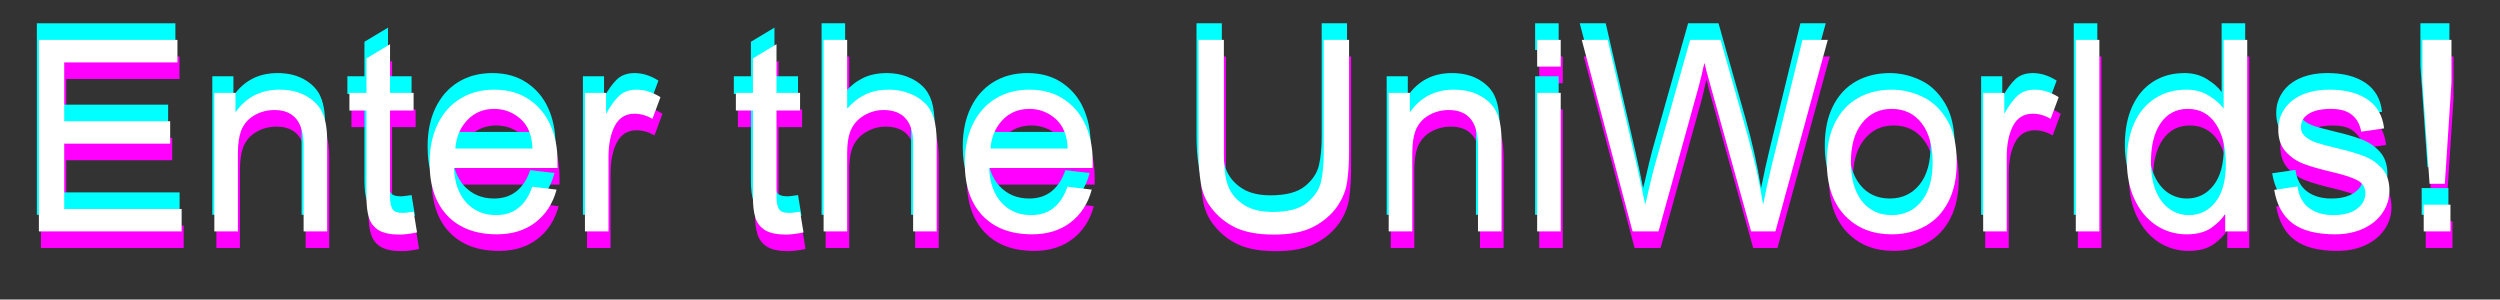<svg version="1.0" preserveAspectRatio="xMidYMid meet" viewBox="34.631 166.491 306.75 36.75" zoomAndPan="magnify" xmlns:xlink="http://www.w3.org/1999/xlink" xmlns="http://www.w3.org/2000/svg" style="max-height: 500px" width="306.75" height="36.75"><rect x="34.631" y="166.491" width="306.75" height="36.75" fill="#333333" stroke="none"/><defs><g/></defs><g fill-opacity="1" fill="#ff00ff"><g transform="translate(37.058, 196.919)"><g><path d="M 19.594 -20.734 L 5.703 -20.734 L 5.703 -13.516 L 18.703 -13.516 L 18.703 -10.766 L 5.703 -10.766 L 5.703 -2.75 L 20.109 -2.75 L 20.109 0 L 2.594 0 L 2.594 -23.5 L 19.594 -23.5 Z M 19.594 -20.734"/></g></g></g><g fill-opacity="1" fill="#ff00ff"><g transform="translate(58.946, 196.919)"><g><path d="M 10.234 -17.391 C 11.461 -17.391 12.52 -17.148 13.406 -16.672 C 14.289 -16.191 14.941 -15.578 15.359 -14.828 C 15.617 -14.328 15.801 -13.785 15.906 -13.203 C 16.02 -12.629 16.078 -11.906 16.078 -11.031 L 16.078 0 L 13.188 0 L 13.188 -10.5 C 13.188 -13.426 11.992 -14.891 9.609 -14.891 C 8.711 -14.891 7.883 -14.672 7.125 -14.234 C 6.375 -13.797 5.836 -13.164 5.516 -12.344 C 5.254 -11.633 5.125 -10.691 5.125 -9.516 L 5.125 0 L 2.234 0 L 2.234 -17 L 4.828 -17 L 4.828 -14.609 C 6.117 -16.461 7.922 -17.391 10.234 -17.391 Z M 10.234 -17.391"/></g></g></g><g fill-opacity="1" fill="#ff00ff"><g transform="translate(77.192, 196.919)"><g><path d="M 5.547 -17 L 8.438 -17 L 8.438 -14.828 L 5.547 -14.828 L 5.547 -4.297 C 5.547 -3.555 5.648 -3.031 5.859 -2.719 C 6.066 -2.414 6.5 -2.266 7.156 -2.266 C 7.312 -2.266 7.738 -2.316 8.438 -2.422 L 8.859 0.125 C 7.984 0.301 7.273 0.391 6.734 0.391 C 5.609 0.391 4.75 0.211 4.156 -0.141 C 3.57 -0.504 3.176 -1.008 2.969 -1.656 C 2.758 -2.301 2.656 -3.141 2.656 -4.172 L 2.656 -14.828 L 0.562 -14.828 L 0.562 -17 L 2.656 -17 L 2.656 -21.234 L 5.547 -22.969 Z M 5.547 -17"/></g></g></g><g fill-opacity="1" fill="#ff00ff"><g transform="translate(86.315, 196.919)"><g><path d="M 9.219 -17.391 C 10.863 -17.391 12.27 -17 13.438 -16.219 C 14.602 -15.445 15.484 -14.406 16.078 -13.094 C 16.672 -11.781 16.969 -10.316 16.969 -8.703 L 16.969 -7.781 L 4.266 -7.781 C 4.348 -5.957 4.859 -4.535 5.797 -3.516 C 6.742 -2.504 7.953 -2 9.422 -2 C 10.535 -2 11.457 -2.297 12.188 -2.891 C 12.926 -3.484 13.488 -4.348 13.875 -5.484 L 16.859 -5.125 C 16.398 -3.414 15.531 -2.07 14.25 -1.094 C 12.977 -0.125 11.41 0.359 9.547 0.359 C 6.941 0.359 4.91 -0.406 3.453 -1.938 C 2.004 -3.469 1.281 -5.613 1.281 -8.375 C 1.281 -10.207 1.609 -11.801 2.266 -13.156 C 2.922 -14.508 3.844 -15.551 5.031 -16.281 C 6.227 -17.02 7.625 -17.391 9.219 -17.391 Z M 4.438 -10.172 L 13.906 -10.172 C 13.844 -11.785 13.348 -13 12.422 -13.812 C 11.492 -14.625 10.426 -15.031 9.219 -15.031 C 7.863 -15.031 6.754 -14.566 5.891 -13.641 C 5.023 -12.723 4.539 -11.566 4.438 -10.172 Z M 4.438 -10.172"/></g></g></g><g fill-opacity="1" fill="#ff00ff"><g transform="translate(104.56, 196.919)"><g><path d="M 8.438 -17.391 C 9.414 -17.391 10.391 -17.082 11.359 -16.469 L 10.375 -13.812 C 9.664 -14.227 8.93 -14.438 8.172 -14.438 C 7.078 -14.438 6.27 -13.938 5.75 -12.938 C 5.238 -11.945 4.984 -10.664 4.984 -9.094 L 4.984 0 L 2.094 0 L 2.094 -17 L 4.688 -17 L 4.688 -14.438 C 5.238 -15.426 5.781 -16.164 6.312 -16.656 C 6.852 -17.145 7.562 -17.391 8.438 -17.391 Z M 8.438 -17.391"/></g></g></g><g fill-opacity="1" fill="#ff00ff"><g transform="translate(115.488, 196.919)"><g/></g></g><g fill-opacity="1" fill="#ff00ff"><g transform="translate(124.611, 196.919)"><g><path d="M 5.547 -17 L 8.438 -17 L 8.438 -14.828 L 5.547 -14.828 L 5.547 -4.297 C 5.547 -3.555 5.648 -3.031 5.859 -2.719 C 6.066 -2.414 6.5 -2.266 7.156 -2.266 C 7.312 -2.266 7.738 -2.316 8.438 -2.422 L 8.859 0.125 C 7.984 0.301 7.273 0.391 6.734 0.391 C 5.609 0.391 4.75 0.211 4.156 -0.141 C 3.57 -0.504 3.176 -1.008 2.969 -1.656 C 2.758 -2.301 2.656 -3.141 2.656 -4.172 L 2.656 -14.828 L 0.562 -14.828 L 0.562 -17 L 2.656 -17 L 2.656 -21.234 L 5.547 -22.969 Z M 5.547 -17"/></g></g></g><g fill-opacity="1" fill="#ff00ff"><g transform="translate(133.734, 196.919)"><g><path d="M 5.094 -15.062 C 5.75 -15.82 6.488 -16.398 7.312 -16.797 C 8.145 -17.191 9.109 -17.391 10.203 -17.391 C 11.117 -17.391 11.945 -17.242 12.688 -16.953 C 13.438 -16.672 14.062 -16.289 14.562 -15.812 C 15.094 -15.312 15.477 -14.676 15.719 -13.906 C 15.957 -13.145 16.078 -12.16 16.078 -10.953 L 16.078 0 L 13.188 0 L 13.188 -10.891 C 13.188 -12.18 12.879 -13.172 12.266 -13.859 C 11.66 -14.547 10.754 -14.891 9.547 -14.891 C 8.672 -14.891 7.836 -14.645 7.047 -14.156 C 6.266 -13.664 5.723 -12.984 5.422 -12.109 C 5.203 -11.453 5.094 -10.609 5.094 -9.578 L 5.094 0 L 2.203 0 L 2.203 -23.5 L 5.094 -23.5 Z M 5.094 -15.062"/></g></g></g><g fill-opacity="1" fill="#ff00ff"><g transform="translate(151.979, 196.919)"><g><path d="M 9.219 -17.391 C 10.863 -17.391 12.27 -17 13.438 -16.219 C 14.602 -15.445 15.484 -14.406 16.078 -13.094 C 16.672 -11.781 16.969 -10.316 16.969 -8.703 L 16.969 -7.781 L 4.266 -7.781 C 4.348 -5.957 4.859 -4.535 5.797 -3.516 C 6.742 -2.504 7.953 -2 9.422 -2 C 10.535 -2 11.457 -2.297 12.188 -2.891 C 12.926 -3.484 13.488 -4.348 13.875 -5.484 L 16.859 -5.125 C 16.398 -3.414 15.531 -2.07 14.25 -1.094 C 12.977 -0.125 11.41 0.359 9.547 0.359 C 6.941 0.359 4.91 -0.406 3.453 -1.938 C 2.004 -3.469 1.281 -5.613 1.281 -8.375 C 1.281 -10.207 1.609 -11.801 2.266 -13.156 C 2.922 -14.508 3.844 -15.551 5.031 -16.281 C 6.227 -17.02 7.625 -17.391 9.219 -17.391 Z M 4.438 -10.172 L 13.906 -10.172 C 13.844 -11.785 13.348 -13 12.422 -13.812 C 11.492 -14.625 10.426 -15.031 9.219 -15.031 C 7.863 -15.031 6.754 -14.566 5.891 -13.641 C 5.023 -12.723 4.539 -11.566 4.438 -10.172 Z M 4.438 -10.172"/></g></g></g><g fill-opacity="1" fill="#ff00ff"><g transform="translate(170.225, 196.919)"><g/></g></g><g fill-opacity="1" fill="#ff00ff"><g transform="translate(179.348, 196.919)"><g><path d="M 5.703 -9.609 C 5.703 -7.598 5.922 -6.145 6.359 -5.25 C 6.773 -4.395 7.422 -3.703 8.297 -3.172 C 9.172 -2.648 10.301 -2.391 11.688 -2.391 C 13.582 -2.391 14.988 -2.766 15.906 -3.516 C 16.832 -4.273 17.406 -5.141 17.625 -6.109 C 17.844 -7.086 17.953 -8.242 17.953 -9.578 L 17.953 -23.5 L 21.062 -23.5 L 21.062 -9.641 C 21.062 -8.461 20.988 -7.32 20.844 -6.219 C 20.707 -5.113 20.301 -4.066 19.625 -3.078 C 18.875 -2.016 17.883 -1.172 16.656 -0.547 C 15.438 0.078 13.832 0.391 11.844 0.391 C 9.914 0.391 8.352 0.109 7.156 -0.453 C 5.969 -1.023 4.984 -1.816 4.203 -2.828 C 3.504 -3.703 3.062 -4.727 2.875 -5.906 C 2.688 -7.082 2.594 -8.316 2.594 -9.609 L 2.594 -23.5 L 5.703 -23.5 Z M 5.703 -9.609"/></g></g></g><g fill-opacity="1" fill="#ff00ff"><g transform="translate(203.041, 196.919)"><g><path d="M 10.234 -17.391 C 11.461 -17.391 12.52 -17.148 13.406 -16.672 C 14.289 -16.191 14.941 -15.578 15.359 -14.828 C 15.617 -14.328 15.801 -13.785 15.906 -13.203 C 16.02 -12.629 16.078 -11.906 16.078 -11.031 L 16.078 0 L 13.188 0 L 13.188 -10.5 C 13.188 -13.426 11.992 -14.891 9.609 -14.891 C 8.711 -14.891 7.883 -14.672 7.125 -14.234 C 6.375 -13.797 5.836 -13.164 5.516 -12.344 C 5.254 -11.633 5.125 -10.691 5.125 -9.516 L 5.125 0 L 2.234 0 L 2.234 -17 L 4.828 -17 L 4.828 -14.609 C 6.117 -16.461 7.922 -17.391 10.234 -17.391 Z M 10.234 -17.391"/></g></g></g><g fill-opacity="1" fill="#ff00ff"><g transform="translate(221.287, 196.919)"><g><path d="M 5.094 -20.219 L 2.203 -20.219 L 2.203 -23.5 L 5.094 -23.5 Z M 5.094 0 L 2.203 0 L 2.203 -17 L 5.094 -17 Z M 5.094 0"/></g></g></g><g fill-opacity="1" fill="#ff00ff"><g transform="translate(228.572, 196.919)"><g><path d="M 7.25 -7.641 C 7.625 -5.961 7.93 -4.508 8.172 -3.281 L 8.375 -4.109 C 8.781 -5.859 9.07 -7.07 9.25 -7.75 L 13.688 -23.5 L 17.422 -23.5 L 20.734 -11.812 C 21.566 -8.883 22.203 -6.039 22.641 -3.281 C 23.016 -5.145 23.383 -6.816 23.75 -8.297 L 27.469 -23.5 L 30.578 -23.5 L 24.156 0 L 21.172 0 L 16.109 -18.172 C 15.805 -19.203 15.586 -20.035 15.453 -20.672 C 15.348 -20.316 15.227 -19.812 15.094 -19.156 L 14.734 -17.75 L 9.812 0 L 6.625 0 L 0.391 -23.5 L 3.578 -23.5 Z M 7.25 -7.641"/></g></g></g><g fill-opacity="1" fill="#ff00ff"><g transform="translate(257.877, 196.919)"><g><path d="M 9.125 -17.391 C 10.414 -17.391 11.664 -17.102 12.875 -16.531 C 14.094 -15.969 15.098 -15.023 15.891 -13.703 C 16.691 -12.379 17.094 -10.645 17.094 -8.5 C 17.094 -6.594 16.754 -4.977 16.078 -3.656 C 15.398 -2.332 14.457 -1.332 13.25 -0.656 C 12.051 0.02 10.676 0.359 9.125 0.359 C 6.844 0.359 4.984 -0.348 3.547 -1.766 C 1.953 -3.328 1.156 -5.57 1.156 -8.5 C 1.156 -10.406 1.492 -12.023 2.172 -13.359 C 2.848 -14.691 3.785 -15.695 4.984 -16.375 C 6.191 -17.051 7.57 -17.391 9.125 -17.391 Z M 4.109 -8.5 C 4.109 -6.445 4.562 -4.848 5.469 -3.703 C 6.375 -2.566 7.594 -2 9.125 -2 C 10.633 -2 11.848 -2.562 12.766 -3.688 C 13.68 -4.812 14.141 -6.414 14.141 -8.5 C 14.141 -10.508 13.691 -12.098 12.797 -13.266 C 11.898 -14.441 10.664 -15.031 9.094 -15.031 C 7.602 -15.031 6.398 -14.453 5.484 -13.297 C 4.566 -12.148 4.109 -10.551 4.109 -8.5 Z M 4.109 -8.5"/></g></g></g><g fill-opacity="1" fill="#ff00ff"><g transform="translate(276.122, 196.919)"><g><path d="M 8.438 -17.391 C 9.414 -17.391 10.391 -17.082 11.359 -16.469 L 10.375 -13.812 C 9.664 -14.227 8.93 -14.438 8.172 -14.438 C 7.078 -14.438 6.27 -13.938 5.75 -12.938 C 5.238 -11.945 4.984 -10.664 4.984 -9.094 L 4.984 0 L 2.094 0 L 2.094 -17 L 4.688 -17 L 4.688 -14.438 C 5.238 -15.426 5.781 -16.164 6.312 -16.656 C 6.852 -17.145 7.562 -17.391 8.438 -17.391 Z M 8.438 -17.391"/></g></g></g><g fill-opacity="1" fill="#ff00ff"><g transform="translate(287.378, 196.919)"><g><path d="M 5.094 0 L 2.203 0 L 2.203 -23.5 L 5.094 -23.5 Z M 5.094 0"/></g></g></g><g fill-opacity="1" fill="#ff00ff"><g transform="translate(294.663, 196.919)"><g><path d="M 15.953 -23.5 L 15.953 0 L 13.25 0 L 13.25 -2.172 C 12.926 -1.598 12.375 -1.031 11.594 -0.469 C 10.82 0.082 9.801 0.359 8.531 0.359 C 7.156 0.359 5.91 -0.004 4.797 -0.734 C 3.68 -1.473 2.801 -2.52 2.156 -3.875 C 1.508 -5.227 1.188 -6.801 1.188 -8.594 C 1.188 -10.383 1.484 -11.941 2.078 -13.266 C 2.68 -14.598 3.535 -15.617 4.641 -16.328 C 5.742 -17.035 7.031 -17.391 8.5 -17.391 C 9.57 -17.391 10.504 -17.133 11.297 -16.625 C 12.098 -16.125 12.688 -15.602 13.062 -15.062 L 13.062 -23.5 Z M 4.141 -8.5 C 4.141 -7.102 4.344 -5.914 4.75 -4.938 C 5.164 -3.969 5.727 -3.234 6.438 -2.734 C 7.156 -2.242 7.941 -2 8.797 -2 C 10.129 -2 11.219 -2.535 12.062 -3.609 C 12.906 -4.68 13.328 -6.223 13.328 -8.234 C 13.328 -10.297 12.922 -11.941 12.109 -13.172 C 11.297 -14.41 10.145 -15.031 8.656 -15.031 C 7.238 -15.031 6.129 -14.445 5.328 -13.281 C 4.535 -12.125 4.141 -10.531 4.141 -8.5 Z M 4.141 -8.5"/></g></g></g><g fill-opacity="1" fill="#ff00ff"><g transform="translate(312.909, 196.919)"><g><path d="M 7.812 -17.391 C 9.738 -17.391 11.289 -16.988 12.469 -16.188 C 13.645 -15.395 14.32 -14.211 14.5 -12.641 L 11.688 -12.234 C 11.551 -13.086 11.188 -13.766 10.594 -14.266 C 10.008 -14.773 9.133 -15.031 7.969 -15.031 C 6.812 -15.031 5.91 -14.832 5.266 -14.438 C 4.617 -14.039 4.297 -13.492 4.297 -12.797 C 4.297 -12.316 4.488 -11.914 4.875 -11.594 C 5.258 -11.281 5.711 -11.039 6.234 -10.875 C 6.754 -10.707 7.551 -10.492 8.625 -10.234 C 10.008 -9.91 11.133 -9.582 12 -9.25 C 12.863 -8.926 13.602 -8.426 14.219 -7.75 C 14.844 -7.07 15.156 -6.16 15.156 -5.016 C 15.156 -4.035 14.879 -3.133 14.328 -2.312 C 13.785 -1.488 13.004 -0.836 11.984 -0.359 C 10.973 0.117 9.812 0.359 8.5 0.359 C 6.227 0.359 4.488 -0.086 3.281 -0.984 C 2.082 -1.879 1.328 -3.25 1.016 -5.094 L 3.875 -5.516 C 4.031 -4.359 4.492 -3.484 5.266 -2.891 C 6.047 -2.297 7.047 -2 8.266 -2 C 9.516 -2 10.484 -2.254 11.172 -2.766 C 11.859 -3.285 12.203 -3.926 12.203 -4.688 C 12.203 -5.414 11.859 -5.953 11.172 -6.297 C 10.484 -6.648 9.426 -6.988 8 -7.312 C 6.602 -7.645 5.484 -7.969 4.641 -8.281 C 3.797 -8.602 3.062 -9.102 2.438 -9.781 C 1.82 -10.457 1.516 -11.363 1.516 -12.5 C 1.516 -13.414 1.758 -14.242 2.25 -14.984 C 2.738 -15.734 3.457 -16.32 4.406 -16.75 C 5.363 -17.176 6.5 -17.391 7.812 -17.391 Z M 7.812 -17.391"/></g></g><g transform="translate(329.317, 196.919)"><g><path d="M 6.359 -18.281 L 5.547 -5.844 L 3.672 -5.844 L 2.797 -18.281 L 2.797 -23.5 L 6.359 -23.5 Z M 6.234 0 L 2.953 0 L 2.953 -3.281 L 6.234 -3.281 Z M 6.234 0"/></g></g></g><g fill-opacity="1" fill="#00ffff"><g transform="translate(36.558, 192.848)"><g><path d="M 19.594 -20.734 L 5.703 -20.734 L 5.703 -13.516 L 18.703 -13.516 L 18.703 -10.766 L 5.703 -10.766 L 5.703 -2.75 L 20.109 -2.75 L 20.109 0 L 2.594 0 L 2.594 -23.5 L 19.594 -23.5 Z M 19.594 -20.734"/></g></g></g><g fill-opacity="1" fill="#00ffff"><g transform="translate(58.446, 192.848)"><g><path d="M 10.234 -17.391 C 11.461 -17.391 12.52 -17.148 13.406 -16.672 C 14.289 -16.191 14.941 -15.578 15.359 -14.828 C 15.617 -14.328 15.801 -13.785 15.906 -13.203 C 16.02 -12.629 16.078 -11.906 16.078 -11.031 L 16.078 0 L 13.188 0 L 13.188 -10.5 C 13.188 -13.426 11.992 -14.891 9.609 -14.891 C 8.711 -14.891 7.883 -14.672 7.125 -14.234 C 6.375 -13.797 5.836 -13.164 5.516 -12.344 C 5.254 -11.633 5.125 -10.691 5.125 -9.516 L 5.125 0 L 2.234 0 L 2.234 -17 L 4.828 -17 L 4.828 -14.609 C 6.117 -16.461 7.922 -17.391 10.234 -17.391 Z M 10.234 -17.391"/></g></g></g><g fill-opacity="1" fill="#00ffff"><g transform="translate(76.692, 192.848)"><g><path d="M 5.547 -17 L 8.438 -17 L 8.438 -14.828 L 5.547 -14.828 L 5.547 -4.297 C 5.547 -3.555 5.648 -3.031 5.859 -2.719 C 6.066 -2.414 6.5 -2.266 7.156 -2.266 C 7.312 -2.266 7.738 -2.316 8.438 -2.422 L 8.859 0.125 C 7.984 0.301 7.273 0.391 6.734 0.391 C 5.609 0.391 4.75 0.211 4.156 -0.141 C 3.57 -0.504 3.176 -1.008 2.969 -1.656 C 2.758 -2.301 2.656 -3.141 2.656 -4.172 L 2.656 -14.828 L 0.562 -14.828 L 0.562 -17 L 2.656 -17 L 2.656 -21.234 L 5.547 -22.969 Z M 5.547 -17"/></g></g></g><g fill-opacity="1" fill="#00ffff"><g transform="translate(85.815, 192.848)"><g><path d="M 9.219 -17.391 C 10.863 -17.391 12.27 -17 13.438 -16.219 C 14.602 -15.445 15.484 -14.406 16.078 -13.094 C 16.672 -11.781 16.969 -10.316 16.969 -8.703 L 16.969 -7.781 L 4.266 -7.781 C 4.348 -5.957 4.859 -4.535 5.797 -3.516 C 6.742 -2.504 7.953 -2 9.422 -2 C 10.535 -2 11.457 -2.297 12.188 -2.891 C 12.926 -3.484 13.488 -4.348 13.875 -5.484 L 16.859 -5.125 C 16.398 -3.414 15.531 -2.07 14.25 -1.094 C 12.977 -0.125 11.41 0.359 9.547 0.359 C 6.941 0.359 4.91 -0.406 3.453 -1.938 C 2.004 -3.469 1.281 -5.613 1.281 -8.375 C 1.281 -10.207 1.609 -11.801 2.266 -13.156 C 2.922 -14.508 3.844 -15.551 5.031 -16.281 C 6.227 -17.02 7.625 -17.391 9.219 -17.391 Z M 4.438 -10.172 L 13.906 -10.172 C 13.844 -11.785 13.348 -13 12.422 -13.812 C 11.492 -14.625 10.426 -15.031 9.219 -15.031 C 7.863 -15.031 6.754 -14.566 5.891 -13.641 C 5.023 -12.723 4.539 -11.566 4.438 -10.172 Z M 4.438 -10.172"/></g></g></g><g fill-opacity="1" fill="#00ffff"><g transform="translate(104.06, 192.848)"><g><path d="M 8.438 -17.391 C 9.414 -17.391 10.391 -17.082 11.359 -16.469 L 10.375 -13.812 C 9.664 -14.227 8.93 -14.438 8.172 -14.438 C 7.078 -14.438 6.27 -13.938 5.75 -12.938 C 5.238 -11.945 4.984 -10.664 4.984 -9.094 L 4.984 0 L 2.094 0 L 2.094 -17 L 4.688 -17 L 4.688 -14.438 C 5.238 -15.426 5.781 -16.164 6.312 -16.656 C 6.852 -17.145 7.562 -17.391 8.438 -17.391 Z M 8.438 -17.391"/></g></g></g><g fill-opacity="1" fill="#00ffff"><g transform="translate(114.988, 192.848)"><g/></g></g><g fill-opacity="1" fill="#00ffff"><g transform="translate(124.111, 192.848)"><g><path d="M 5.547 -17 L 8.438 -17 L 8.438 -14.828 L 5.547 -14.828 L 5.547 -4.297 C 5.547 -3.555 5.648 -3.031 5.859 -2.719 C 6.066 -2.414 6.5 -2.266 7.156 -2.266 C 7.312 -2.266 7.738 -2.316 8.438 -2.422 L 8.859 0.125 C 7.984 0.301 7.273 0.391 6.734 0.391 C 5.609 0.391 4.75 0.211 4.156 -0.141 C 3.57 -0.504 3.176 -1.008 2.969 -1.656 C 2.758 -2.301 2.656 -3.141 2.656 -4.172 L 2.656 -14.828 L 0.562 -14.828 L 0.562 -17 L 2.656 -17 L 2.656 -21.234 L 5.547 -22.969 Z M 5.547 -17"/></g></g></g><g fill-opacity="1" fill="#00ffff"><g transform="translate(133.234, 192.848)"><g><path d="M 5.094 -15.062 C 5.75 -15.82 6.488 -16.398 7.312 -16.797 C 8.145 -17.191 9.109 -17.391 10.203 -17.391 C 11.117 -17.391 11.945 -17.242 12.688 -16.953 C 13.438 -16.672 14.062 -16.289 14.562 -15.812 C 15.094 -15.312 15.477 -14.676 15.719 -13.906 C 15.957 -13.145 16.078 -12.16 16.078 -10.953 L 16.078 0 L 13.188 0 L 13.188 -10.891 C 13.188 -12.18 12.879 -13.172 12.266 -13.859 C 11.66 -14.547 10.754 -14.891 9.547 -14.891 C 8.672 -14.891 7.836 -14.645 7.047 -14.156 C 6.266 -13.664 5.723 -12.984 5.422 -12.109 C 5.203 -11.453 5.094 -10.609 5.094 -9.578 L 5.094 0 L 2.203 0 L 2.203 -23.5 L 5.094 -23.5 Z M 5.094 -15.062"/></g></g></g><g fill-opacity="1" fill="#00ffff"><g transform="translate(151.479, 192.848)"><g><path d="M 9.219 -17.391 C 10.863 -17.391 12.27 -17 13.438 -16.219 C 14.602 -15.445 15.484 -14.406 16.078 -13.094 C 16.672 -11.781 16.969 -10.316 16.969 -8.703 L 16.969 -7.781 L 4.266 -7.781 C 4.348 -5.957 4.859 -4.535 5.797 -3.516 C 6.742 -2.504 7.953 -2 9.422 -2 C 10.535 -2 11.457 -2.297 12.188 -2.891 C 12.926 -3.484 13.488 -4.348 13.875 -5.484 L 16.859 -5.125 C 16.398 -3.414 15.531 -2.07 14.25 -1.094 C 12.977 -0.125 11.41 0.359 9.547 0.359 C 6.941 0.359 4.91 -0.406 3.453 -1.938 C 2.004 -3.469 1.281 -5.613 1.281 -8.375 C 1.281 -10.207 1.609 -11.801 2.266 -13.156 C 2.922 -14.508 3.844 -15.551 5.031 -16.281 C 6.227 -17.02 7.625 -17.391 9.219 -17.391 Z M 4.438 -10.172 L 13.906 -10.172 C 13.844 -11.785 13.348 -13 12.422 -13.812 C 11.492 -14.625 10.426 -15.031 9.219 -15.031 C 7.863 -15.031 6.754 -14.566 5.891 -13.641 C 5.023 -12.723 4.539 -11.566 4.438 -10.172 Z M 4.438 -10.172"/></g></g></g><g fill-opacity="1" fill="#00ffff"><g transform="translate(169.725, 192.848)"><g/></g></g><g fill-opacity="1" fill="#00ffff"><g transform="translate(178.848, 192.848)"><g><path d="M 5.703 -9.609 C 5.703 -7.598 5.922 -6.145 6.359 -5.25 C 6.773 -4.395 7.422 -3.703 8.297 -3.172 C 9.172 -2.648 10.301 -2.391 11.688 -2.391 C 13.582 -2.391 14.988 -2.766 15.906 -3.516 C 16.832 -4.273 17.406 -5.141 17.625 -6.109 C 17.844 -7.086 17.953 -8.242 17.953 -9.578 L 17.953 -23.5 L 21.062 -23.5 L 21.062 -9.641 C 21.062 -8.461 20.988 -7.32 20.844 -6.219 C 20.707 -5.113 20.301 -4.066 19.625 -3.078 C 18.875 -2.016 17.883 -1.172 16.656 -0.547 C 15.438 0.078 13.832 0.391 11.844 0.391 C 9.914 0.391 8.352 0.109 7.156 -0.453 C 5.969 -1.023 4.984 -1.816 4.203 -2.828 C 3.504 -3.703 3.062 -4.727 2.875 -5.906 C 2.688 -7.082 2.594 -8.316 2.594 -9.609 L 2.594 -23.5 L 5.703 -23.5 Z M 5.703 -9.609"/></g></g></g><g fill-opacity="1" fill="#00ffff"><g transform="translate(202.541, 192.848)"><g><path d="M 10.234 -17.391 C 11.461 -17.391 12.52 -17.148 13.406 -16.672 C 14.289 -16.191 14.941 -15.578 15.359 -14.828 C 15.617 -14.328 15.801 -13.785 15.906 -13.203 C 16.02 -12.629 16.078 -11.906 16.078 -11.031 L 16.078 0 L 13.188 0 L 13.188 -10.5 C 13.188 -13.426 11.992 -14.891 9.609 -14.891 C 8.711 -14.891 7.883 -14.672 7.125 -14.234 C 6.375 -13.797 5.836 -13.164 5.516 -12.344 C 5.254 -11.633 5.125 -10.691 5.125 -9.516 L 5.125 0 L 2.234 0 L 2.234 -17 L 4.828 -17 L 4.828 -14.609 C 6.117 -16.461 7.922 -17.391 10.234 -17.391 Z M 10.234 -17.391"/></g></g></g><g fill-opacity="1" fill="#00ffff"><g transform="translate(220.787, 192.848)"><g><path d="M 5.094 -20.219 L 2.203 -20.219 L 2.203 -23.5 L 5.094 -23.5 Z M 5.094 0 L 2.203 0 L 2.203 -17 L 5.094 -17 Z M 5.094 0"/></g></g></g><g fill-opacity="1" fill="#00ffff"><g transform="translate(228.072, 192.848)"><g><path d="M 7.25 -7.641 C 7.625 -5.961 7.93 -4.508 8.172 -3.281 L 8.375 -4.109 C 8.781 -5.859 9.07 -7.07 9.25 -7.75 L 13.688 -23.5 L 17.422 -23.5 L 20.734 -11.812 C 21.566 -8.883 22.203 -6.039 22.641 -3.281 C 23.016 -5.145 23.383 -6.816 23.75 -8.297 L 27.469 -23.5 L 30.578 -23.5 L 24.156 0 L 21.172 0 L 16.109 -18.172 C 15.805 -19.203 15.586 -20.035 15.453 -20.672 C 15.348 -20.316 15.227 -19.812 15.094 -19.156 L 14.734 -17.75 L 9.812 0 L 6.625 0 L 0.391 -23.5 L 3.578 -23.5 Z M 7.25 -7.641"/></g></g></g><g fill-opacity="1" fill="#00ffff"><g transform="translate(257.377, 192.848)"><g><path d="M 9.125 -17.391 C 10.414 -17.391 11.664 -17.102 12.875 -16.531 C 14.094 -15.969 15.098 -15.023 15.891 -13.703 C 16.691 -12.379 17.094 -10.645 17.094 -8.5 C 17.094 -6.594 16.754 -4.977 16.078 -3.656 C 15.398 -2.332 14.457 -1.332 13.25 -0.656 C 12.051 0.02 10.676 0.359 9.125 0.359 C 6.844 0.359 4.984 -0.348 3.547 -1.766 C 1.953 -3.328 1.156 -5.57 1.156 -8.5 C 1.156 -10.406 1.492 -12.023 2.172 -13.359 C 2.848 -14.691 3.785 -15.695 4.984 -16.375 C 6.191 -17.051 7.57 -17.391 9.125 -17.391 Z M 4.109 -8.5 C 4.109 -6.445 4.562 -4.848 5.469 -3.703 C 6.375 -2.566 7.594 -2 9.125 -2 C 10.633 -2 11.848 -2.562 12.766 -3.688 C 13.68 -4.812 14.141 -6.414 14.141 -8.5 C 14.141 -10.508 13.691 -12.098 12.797 -13.266 C 11.898 -14.441 10.664 -15.031 9.094 -15.031 C 7.602 -15.031 6.398 -14.453 5.484 -13.297 C 4.566 -12.148 4.109 -10.551 4.109 -8.5 Z M 4.109 -8.5"/></g></g></g><g fill-opacity="1" fill="#00ffff"><g transform="translate(275.622, 192.848)"><g><path d="M 8.438 -17.391 C 9.414 -17.391 10.391 -17.082 11.359 -16.469 L 10.375 -13.812 C 9.664 -14.227 8.93 -14.438 8.172 -14.438 C 7.078 -14.438 6.27 -13.938 5.75 -12.938 C 5.238 -11.945 4.984 -10.664 4.984 -9.094 L 4.984 0 L 2.094 0 L 2.094 -17 L 4.688 -17 L 4.688 -14.438 C 5.238 -15.426 5.781 -16.164 6.312 -16.656 C 6.852 -17.145 7.562 -17.391 8.438 -17.391 Z M 8.438 -17.391"/></g></g></g><g fill-opacity="1" fill="#00ffff"><g transform="translate(286.878, 192.848)"><g><path d="M 5.094 0 L 2.203 0 L 2.203 -23.5 L 5.094 -23.5 Z M 5.094 0"/></g></g></g><g fill-opacity="1" fill="#00ffff"><g transform="translate(294.163, 192.848)"><g><path d="M 15.953 -23.5 L 15.953 0 L 13.25 0 L 13.25 -2.172 C 12.926 -1.598 12.375 -1.031 11.594 -0.469 C 10.82 0.082 9.801 0.359 8.531 0.359 C 7.156 0.359 5.91 -0.004 4.797 -0.734 C 3.68 -1.473 2.801 -2.52 2.156 -3.875 C 1.508 -5.227 1.188 -6.801 1.188 -8.594 C 1.188 -10.383 1.484 -11.941 2.078 -13.266 C 2.68 -14.598 3.535 -15.617 4.641 -16.328 C 5.742 -17.035 7.031 -17.391 8.5 -17.391 C 9.57 -17.391 10.504 -17.133 11.297 -16.625 C 12.098 -16.125 12.688 -15.602 13.062 -15.062 L 13.062 -23.5 Z M 4.141 -8.5 C 4.141 -7.102 4.344 -5.914 4.75 -4.938 C 5.164 -3.969 5.727 -3.234 6.438 -2.734 C 7.156 -2.242 7.941 -2 8.797 -2 C 10.129 -2 11.219 -2.535 12.062 -3.609 C 12.906 -4.68 13.328 -6.223 13.328 -8.234 C 13.328 -10.297 12.922 -11.941 12.109 -13.172 C 11.297 -14.41 10.145 -15.031 8.656 -15.031 C 7.238 -15.031 6.129 -14.445 5.328 -13.281 C 4.535 -12.125 4.141 -10.531 4.141 -8.5 Z M 4.141 -8.5"/></g></g></g><g fill-opacity="1" fill="#00ffff"><g transform="translate(312.409, 192.848)"><g><path d="M 7.812 -17.391 C 9.738 -17.391 11.289 -16.988 12.469 -16.188 C 13.645 -15.395 14.32 -14.211 14.5 -12.641 L 11.688 -12.234 C 11.551 -13.086 11.188 -13.766 10.594 -14.266 C 10.008 -14.773 9.133 -15.031 7.969 -15.031 C 6.812 -15.031 5.91 -14.832 5.266 -14.438 C 4.617 -14.039 4.297 -13.492 4.297 -12.797 C 4.297 -12.316 4.488 -11.914 4.875 -11.594 C 5.258 -11.281 5.711 -11.039 6.234 -10.875 C 6.754 -10.707 7.551 -10.492 8.625 -10.234 C 10.008 -9.91 11.133 -9.582 12 -9.25 C 12.863 -8.926 13.602 -8.426 14.219 -7.75 C 14.844 -7.07 15.156 -6.16 15.156 -5.016 C 15.156 -4.035 14.879 -3.133 14.328 -2.312 C 13.785 -1.488 13.004 -0.836 11.984 -0.359 C 10.973 0.117 9.812 0.359 8.5 0.359 C 6.227 0.359 4.488 -0.086 3.281 -0.984 C 2.082 -1.879 1.328 -3.25 1.016 -5.094 L 3.875 -5.516 C 4.031 -4.359 4.492 -3.484 5.266 -2.891 C 6.047 -2.297 7.047 -2 8.266 -2 C 9.516 -2 10.484 -2.254 11.172 -2.766 C 11.859 -3.285 12.203 -3.926 12.203 -4.688 C 12.203 -5.414 11.859 -5.953 11.172 -6.297 C 10.484 -6.648 9.426 -6.988 8 -7.312 C 6.602 -7.645 5.484 -7.969 4.641 -8.281 C 3.797 -8.602 3.062 -9.102 2.438 -9.781 C 1.82 -10.457 1.516 -11.363 1.516 -12.5 C 1.516 -13.414 1.758 -14.242 2.25 -14.984 C 2.738 -15.734 3.457 -16.32 4.406 -16.75 C 5.363 -17.176 6.5 -17.391 7.812 -17.391 Z M 7.812 -17.391"/></g></g><g transform="translate(328.817, 192.848)"><g><path d="M 6.359 -18.281 L 5.547 -5.844 L 3.672 -5.844 L 2.797 -18.281 L 2.797 -23.5 L 6.359 -23.5 Z M 6.234 0 L 2.953 0 L 2.953 -3.281 L 6.234 -3.281 Z M 6.234 0"/></g></g></g><g fill-opacity="1" fill="#ffffff"><g transform="translate(36.808, 194.884)"><g><path d="M 19.594 -20.734 L 5.703 -20.734 L 5.703 -13.516 L 18.703 -13.516 L 18.703 -10.766 L 5.703 -10.766 L 5.703 -2.75 L 20.109 -2.75 L 20.109 0 L 2.594 0 L 2.594 -23.5 L 19.594 -23.5 Z M 19.594 -20.734"/></g></g></g><g fill-opacity="1" fill="#ffffff"><g transform="translate(58.696, 194.884)"><g><path d="M 10.234 -17.391 C 11.461 -17.391 12.52 -17.148 13.406 -16.672 C 14.289 -16.191 14.941 -15.578 15.359 -14.828 C 15.617 -14.328 15.801 -13.785 15.906 -13.203 C 16.02 -12.629 16.078 -11.906 16.078 -11.031 L 16.078 0 L 13.188 0 L 13.188 -10.5 C 13.188 -13.426 11.992 -14.891 9.609 -14.891 C 8.711 -14.891 7.883 -14.672 7.125 -14.234 C 6.375 -13.797 5.836 -13.164 5.516 -12.344 C 5.254 -11.633 5.125 -10.691 5.125 -9.516 L 5.125 0 L 2.234 0 L 2.234 -17 L 4.828 -17 L 4.828 -14.609 C 6.117 -16.461 7.922 -17.391 10.234 -17.391 Z M 10.234 -17.391"/></g></g></g><g fill-opacity="1" fill="#ffffff"><g transform="translate(76.942, 194.884)"><g><path d="M 5.547 -17 L 8.438 -17 L 8.438 -14.828 L 5.547 -14.828 L 5.547 -4.297 C 5.547 -3.555 5.648 -3.031 5.859 -2.719 C 6.066 -2.414 6.5 -2.266 7.156 -2.266 C 7.312 -2.266 7.738 -2.316 8.438 -2.422 L 8.859 0.125 C 7.984 0.301 7.273 0.391 6.734 0.391 C 5.609 0.391 4.75 0.211 4.156 -0.141 C 3.57 -0.504 3.176 -1.008 2.969 -1.656 C 2.758 -2.301 2.656 -3.141 2.656 -4.172 L 2.656 -14.828 L 0.562 -14.828 L 0.562 -17 L 2.656 -17 L 2.656 -21.234 L 5.547 -22.969 Z M 5.547 -17"/></g></g></g><g fill-opacity="1" fill="#ffffff"><g transform="translate(86.065, 194.884)"><g><path d="M 9.219 -17.391 C 10.863 -17.391 12.27 -17 13.438 -16.219 C 14.602 -15.445 15.484 -14.406 16.078 -13.094 C 16.672 -11.781 16.969 -10.316 16.969 -8.703 L 16.969 -7.781 L 4.266 -7.781 C 4.348 -5.957 4.859 -4.535 5.797 -3.516 C 6.742 -2.504 7.953 -2 9.422 -2 C 10.535 -2 11.457 -2.297 12.188 -2.891 C 12.926 -3.484 13.488 -4.348 13.875 -5.484 L 16.859 -5.125 C 16.398 -3.414 15.531 -2.07 14.25 -1.094 C 12.977 -0.125 11.41 0.359 9.547 0.359 C 6.941 0.359 4.91 -0.406 3.453 -1.938 C 2.004 -3.469 1.281 -5.613 1.281 -8.375 C 1.281 -10.207 1.609 -11.801 2.266 -13.156 C 2.922 -14.508 3.844 -15.551 5.031 -16.281 C 6.227 -17.02 7.625 -17.391 9.219 -17.391 Z M 4.438 -10.172 L 13.906 -10.172 C 13.844 -11.785 13.348 -13 12.422 -13.812 C 11.492 -14.625 10.426 -15.031 9.219 -15.031 C 7.863 -15.031 6.754 -14.566 5.891 -13.641 C 5.023 -12.723 4.539 -11.566 4.438 -10.172 Z M 4.438 -10.172"/></g></g></g><g fill-opacity="1" fill="#ffffff"><g transform="translate(104.31, 194.884)"><g><path d="M 8.438 -17.391 C 9.414 -17.391 10.391 -17.082 11.359 -16.469 L 10.375 -13.812 C 9.664 -14.227 8.93 -14.438 8.172 -14.438 C 7.078 -14.438 6.27 -13.938 5.75 -12.938 C 5.238 -11.945 4.984 -10.664 4.984 -9.094 L 4.984 0 L 2.094 0 L 2.094 -17 L 4.688 -17 L 4.688 -14.438 C 5.238 -15.426 5.781 -16.164 6.312 -16.656 C 6.852 -17.145 7.562 -17.391 8.438 -17.391 Z M 8.438 -17.391"/></g></g></g><g fill-opacity="1" fill="#ffffff"><g transform="translate(115.238, 194.884)"><g/></g></g><g fill-opacity="1" fill="#ffffff"><g transform="translate(124.361, 194.884)"><g><path d="M 5.547 -17 L 8.438 -17 L 8.438 -14.828 L 5.547 -14.828 L 5.547 -4.297 C 5.547 -3.555 5.648 -3.031 5.859 -2.719 C 6.066 -2.414 6.5 -2.266 7.156 -2.266 C 7.312 -2.266 7.738 -2.316 8.438 -2.422 L 8.859 0.125 C 7.984 0.301 7.273 0.391 6.734 0.391 C 5.609 0.391 4.75 0.211 4.156 -0.141 C 3.57 -0.504 3.176 -1.008 2.969 -1.656 C 2.758 -2.301 2.656 -3.141 2.656 -4.172 L 2.656 -14.828 L 0.562 -14.828 L 0.562 -17 L 2.656 -17 L 2.656 -21.234 L 5.547 -22.969 Z M 5.547 -17"/></g></g></g><g fill-opacity="1" fill="#ffffff"><g transform="translate(133.484, 194.884)"><g><path d="M 5.094 -15.062 C 5.75 -15.82 6.488 -16.398 7.312 -16.797 C 8.145 -17.191 9.109 -17.391 10.203 -17.391 C 11.117 -17.391 11.945 -17.242 12.688 -16.953 C 13.438 -16.672 14.062 -16.289 14.562 -15.812 C 15.094 -15.312 15.477 -14.676 15.719 -13.906 C 15.957 -13.145 16.078 -12.16 16.078 -10.953 L 16.078 0 L 13.188 0 L 13.188 -10.891 C 13.188 -12.18 12.879 -13.172 12.266 -13.859 C 11.66 -14.547 10.754 -14.891 9.547 -14.891 C 8.672 -14.891 7.836 -14.645 7.047 -14.156 C 6.266 -13.664 5.723 -12.984 5.422 -12.109 C 5.203 -11.453 5.094 -10.609 5.094 -9.578 L 5.094 0 L 2.203 0 L 2.203 -23.5 L 5.094 -23.5 Z M 5.094 -15.062"/></g></g></g><g fill-opacity="1" fill="#ffffff"><g transform="translate(151.729, 194.884)"><g><path d="M 9.219 -17.391 C 10.863 -17.391 12.27 -17 13.438 -16.219 C 14.602 -15.445 15.484 -14.406 16.078 -13.094 C 16.672 -11.781 16.969 -10.316 16.969 -8.703 L 16.969 -7.781 L 4.266 -7.781 C 4.348 -5.957 4.859 -4.535 5.797 -3.516 C 6.742 -2.504 7.953 -2 9.422 -2 C 10.535 -2 11.457 -2.297 12.188 -2.891 C 12.926 -3.484 13.488 -4.348 13.875 -5.484 L 16.859 -5.125 C 16.398 -3.414 15.531 -2.07 14.25 -1.094 C 12.977 -0.125 11.41 0.359 9.547 0.359 C 6.941 0.359 4.91 -0.406 3.453 -1.938 C 2.004 -3.469 1.281 -5.613 1.281 -8.375 C 1.281 -10.207 1.609 -11.801 2.266 -13.156 C 2.922 -14.508 3.844 -15.551 5.031 -16.281 C 6.227 -17.02 7.625 -17.391 9.219 -17.391 Z M 4.438 -10.172 L 13.906 -10.172 C 13.844 -11.785 13.348 -13 12.422 -13.812 C 11.492 -14.625 10.426 -15.031 9.219 -15.031 C 7.863 -15.031 6.754 -14.566 5.891 -13.641 C 5.023 -12.723 4.539 -11.566 4.438 -10.172 Z M 4.438 -10.172"/></g></g></g><g fill-opacity="1" fill="#ffffff"><g transform="translate(169.975, 194.884)"><g/></g></g><g fill-opacity="1" fill="#ffffff"><g transform="translate(179.098, 194.884)"><g><path d="M 5.703 -9.609 C 5.703 -7.598 5.922 -6.145 6.359 -5.25 C 6.773 -4.395 7.422 -3.703 8.297 -3.172 C 9.172 -2.648 10.301 -2.391 11.688 -2.391 C 13.582 -2.391 14.988 -2.766 15.906 -3.516 C 16.832 -4.273 17.406 -5.141 17.625 -6.109 C 17.844 -7.086 17.953 -8.242 17.953 -9.578 L 17.953 -23.5 L 21.062 -23.5 L 21.062 -9.641 C 21.062 -8.461 20.988 -7.32 20.844 -6.219 C 20.707 -5.113 20.301 -4.066 19.625 -3.078 C 18.875 -2.016 17.883 -1.172 16.656 -0.547 C 15.438 0.078 13.832 0.391 11.844 0.391 C 9.914 0.391 8.352 0.109 7.156 -0.453 C 5.969 -1.023 4.984 -1.816 4.203 -2.828 C 3.504 -3.703 3.062 -4.727 2.875 -5.906 C 2.688 -7.082 2.594 -8.316 2.594 -9.609 L 2.594 -23.5 L 5.703 -23.5 Z M 5.703 -9.609"/></g></g></g><g fill-opacity="1" fill="#ffffff"><g transform="translate(202.791, 194.884)"><g><path d="M 10.234 -17.391 C 11.461 -17.391 12.52 -17.148 13.406 -16.672 C 14.289 -16.191 14.941 -15.578 15.359 -14.828 C 15.617 -14.328 15.801 -13.785 15.906 -13.203 C 16.02 -12.629 16.078 -11.906 16.078 -11.031 L 16.078 0 L 13.188 0 L 13.188 -10.5 C 13.188 -13.426 11.992 -14.891 9.609 -14.891 C 8.711 -14.891 7.883 -14.672 7.125 -14.234 C 6.375 -13.797 5.836 -13.164 5.516 -12.344 C 5.254 -11.633 5.125 -10.691 5.125 -9.516 L 5.125 0 L 2.234 0 L 2.234 -17 L 4.828 -17 L 4.828 -14.609 C 6.117 -16.461 7.922 -17.391 10.234 -17.391 Z M 10.234 -17.391"/></g></g></g><g fill-opacity="1" fill="#ffffff"><g transform="translate(221.037, 194.884)"><g><path d="M 5.094 -20.219 L 2.203 -20.219 L 2.203 -23.5 L 5.094 -23.5 Z M 5.094 0 L 2.203 0 L 2.203 -17 L 5.094 -17 Z M 5.094 0"/></g></g></g><g fill-opacity="1" fill="#ffffff"><g transform="translate(228.322, 194.884)"><g><path d="M 7.25 -7.641 C 7.625 -5.961 7.93 -4.508 8.172 -3.281 L 8.375 -4.109 C 8.781 -5.859 9.07 -7.07 9.25 -7.75 L 13.688 -23.5 L 17.422 -23.5 L 20.734 -11.812 C 21.566 -8.883 22.203 -6.039 22.641 -3.281 C 23.016 -5.145 23.383 -6.816 23.75 -8.297 L 27.469 -23.5 L 30.578 -23.5 L 24.156 0 L 21.172 0 L 16.109 -18.172 C 15.805 -19.203 15.586 -20.035 15.453 -20.672 C 15.348 -20.316 15.227 -19.812 15.094 -19.156 L 14.734 -17.75 L 9.812 0 L 6.625 0 L 0.391 -23.5 L 3.578 -23.5 Z M 7.25 -7.641"/></g></g></g><g fill-opacity="1" fill="#ffffff"><g transform="translate(257.627, 194.884)"><g><path d="M 9.125 -17.391 C 10.414 -17.391 11.664 -17.102 12.875 -16.531 C 14.094 -15.969 15.098 -15.023 15.891 -13.703 C 16.691 -12.379 17.094 -10.645 17.094 -8.5 C 17.094 -6.594 16.754 -4.977 16.078 -3.656 C 15.398 -2.332 14.457 -1.332 13.25 -0.656 C 12.051 0.02 10.676 0.359 9.125 0.359 C 6.844 0.359 4.984 -0.348 3.547 -1.766 C 1.953 -3.328 1.156 -5.57 1.156 -8.5 C 1.156 -10.406 1.492 -12.023 2.172 -13.359 C 2.848 -14.691 3.785 -15.695 4.984 -16.375 C 6.191 -17.051 7.57 -17.391 9.125 -17.391 Z M 4.109 -8.5 C 4.109 -6.445 4.562 -4.848 5.469 -3.703 C 6.375 -2.566 7.594 -2 9.125 -2 C 10.633 -2 11.848 -2.562 12.766 -3.688 C 13.68 -4.812 14.141 -6.414 14.141 -8.5 C 14.141 -10.508 13.691 -12.098 12.797 -13.266 C 11.898 -14.441 10.664 -15.031 9.094 -15.031 C 7.602 -15.031 6.398 -14.453 5.484 -13.297 C 4.566 -12.148 4.109 -10.551 4.109 -8.5 Z M 4.109 -8.5"/></g></g></g><g fill-opacity="1" fill="#ffffff"><g transform="translate(275.872, 194.884)"><g><path d="M 8.438 -17.391 C 9.414 -17.391 10.391 -17.082 11.359 -16.469 L 10.375 -13.812 C 9.664 -14.227 8.93 -14.438 8.172 -14.438 C 7.078 -14.438 6.27 -13.938 5.75 -12.938 C 5.238 -11.945 4.984 -10.664 4.984 -9.094 L 4.984 0 L 2.094 0 L 2.094 -17 L 4.688 -17 L 4.688 -14.438 C 5.238 -15.426 5.781 -16.164 6.312 -16.656 C 6.852 -17.145 7.562 -17.391 8.438 -17.391 Z M 8.438 -17.391"/></g></g></g><g fill-opacity="1" fill="#ffffff"><g transform="translate(287.128, 194.884)"><g><path d="M 5.094 0 L 2.203 0 L 2.203 -23.5 L 5.094 -23.5 Z M 5.094 0"/></g></g></g><g fill-opacity="1" fill="#ffffff"><g transform="translate(294.413, 194.884)"><g><path d="M 15.953 -23.5 L 15.953 0 L 13.25 0 L 13.25 -2.172 C 12.926 -1.598 12.375 -1.031 11.594 -0.469 C 10.82 0.082 9.801 0.359 8.531 0.359 C 7.156 0.359 5.91 -0.004 4.797 -0.734 C 3.68 -1.473 2.801 -2.52 2.156 -3.875 C 1.508 -5.227 1.188 -6.801 1.188 -8.594 C 1.188 -10.383 1.484 -11.941 2.078 -13.266 C 2.68 -14.598 3.535 -15.617 4.641 -16.328 C 5.742 -17.035 7.031 -17.391 8.5 -17.391 C 9.57 -17.391 10.504 -17.133 11.297 -16.625 C 12.098 -16.125 12.688 -15.602 13.062 -15.062 L 13.062 -23.5 Z M 4.141 -8.5 C 4.141 -7.102 4.344 -5.914 4.75 -4.938 C 5.164 -3.969 5.727 -3.234 6.438 -2.734 C 7.156 -2.242 7.941 -2 8.797 -2 C 10.129 -2 11.219 -2.535 12.062 -3.609 C 12.906 -4.68 13.328 -6.223 13.328 -8.234 C 13.328 -10.297 12.922 -11.941 12.109 -13.172 C 11.297 -14.41 10.145 -15.031 8.656 -15.031 C 7.238 -15.031 6.129 -14.445 5.328 -13.281 C 4.535 -12.125 4.141 -10.531 4.141 -8.5 Z M 4.141 -8.5"/></g></g></g><g fill-opacity="1" fill="#ffffff"><g transform="translate(312.659, 194.884)"><g><path d="M 7.812 -17.391 C 9.738 -17.391 11.289 -16.988 12.469 -16.188 C 13.645 -15.395 14.32 -14.211 14.5 -12.641 L 11.688 -12.234 C 11.551 -13.086 11.188 -13.766 10.594 -14.266 C 10.008 -14.773 9.133 -15.031 7.969 -15.031 C 6.812 -15.031 5.91 -14.832 5.266 -14.438 C 4.617 -14.039 4.297 -13.492 4.297 -12.797 C 4.297 -12.316 4.488 -11.914 4.875 -11.594 C 5.258 -11.281 5.711 -11.039 6.234 -10.875 C 6.754 -10.707 7.551 -10.492 8.625 -10.234 C 10.008 -9.91 11.133 -9.582 12 -9.25 C 12.863 -8.926 13.602 -8.426 14.219 -7.75 C 14.844 -7.07 15.156 -6.16 15.156 -5.016 C 15.156 -4.035 14.879 -3.133 14.328 -2.312 C 13.785 -1.488 13.004 -0.836 11.984 -0.359 C 10.973 0.117 9.812 0.359 8.5 0.359 C 6.227 0.359 4.488 -0.086 3.281 -0.984 C 2.082 -1.879 1.328 -3.25 1.016 -5.094 L 3.875 -5.516 C 4.031 -4.359 4.492 -3.484 5.266 -2.891 C 6.047 -2.297 7.047 -2 8.266 -2 C 9.516 -2 10.484 -2.254 11.172 -2.766 C 11.859 -3.285 12.203 -3.926 12.203 -4.688 C 12.203 -5.414 11.859 -5.953 11.172 -6.297 C 10.484 -6.648 9.426 -6.988 8 -7.312 C 6.602 -7.645 5.484 -7.969 4.641 -8.281 C 3.797 -8.602 3.062 -9.102 2.438 -9.781 C 1.82 -10.457 1.516 -11.363 1.516 -12.5 C 1.516 -13.414 1.758 -14.242 2.25 -14.984 C 2.738 -15.734 3.457 -16.32 4.406 -16.75 C 5.363 -17.176 6.5 -17.391 7.812 -17.391 Z M 7.812 -17.391"/></g></g><g transform="translate(329.067, 194.884)"><g><path d="M 6.359 -18.281 L 5.547 -5.844 L 3.672 -5.844 L 2.797 -18.281 L 2.797 -23.5 L 6.359 -23.5 Z M 6.234 0 L 2.953 0 L 2.953 -3.281 L 6.234 -3.281 Z M 6.234 0"/></g></g></g></svg>